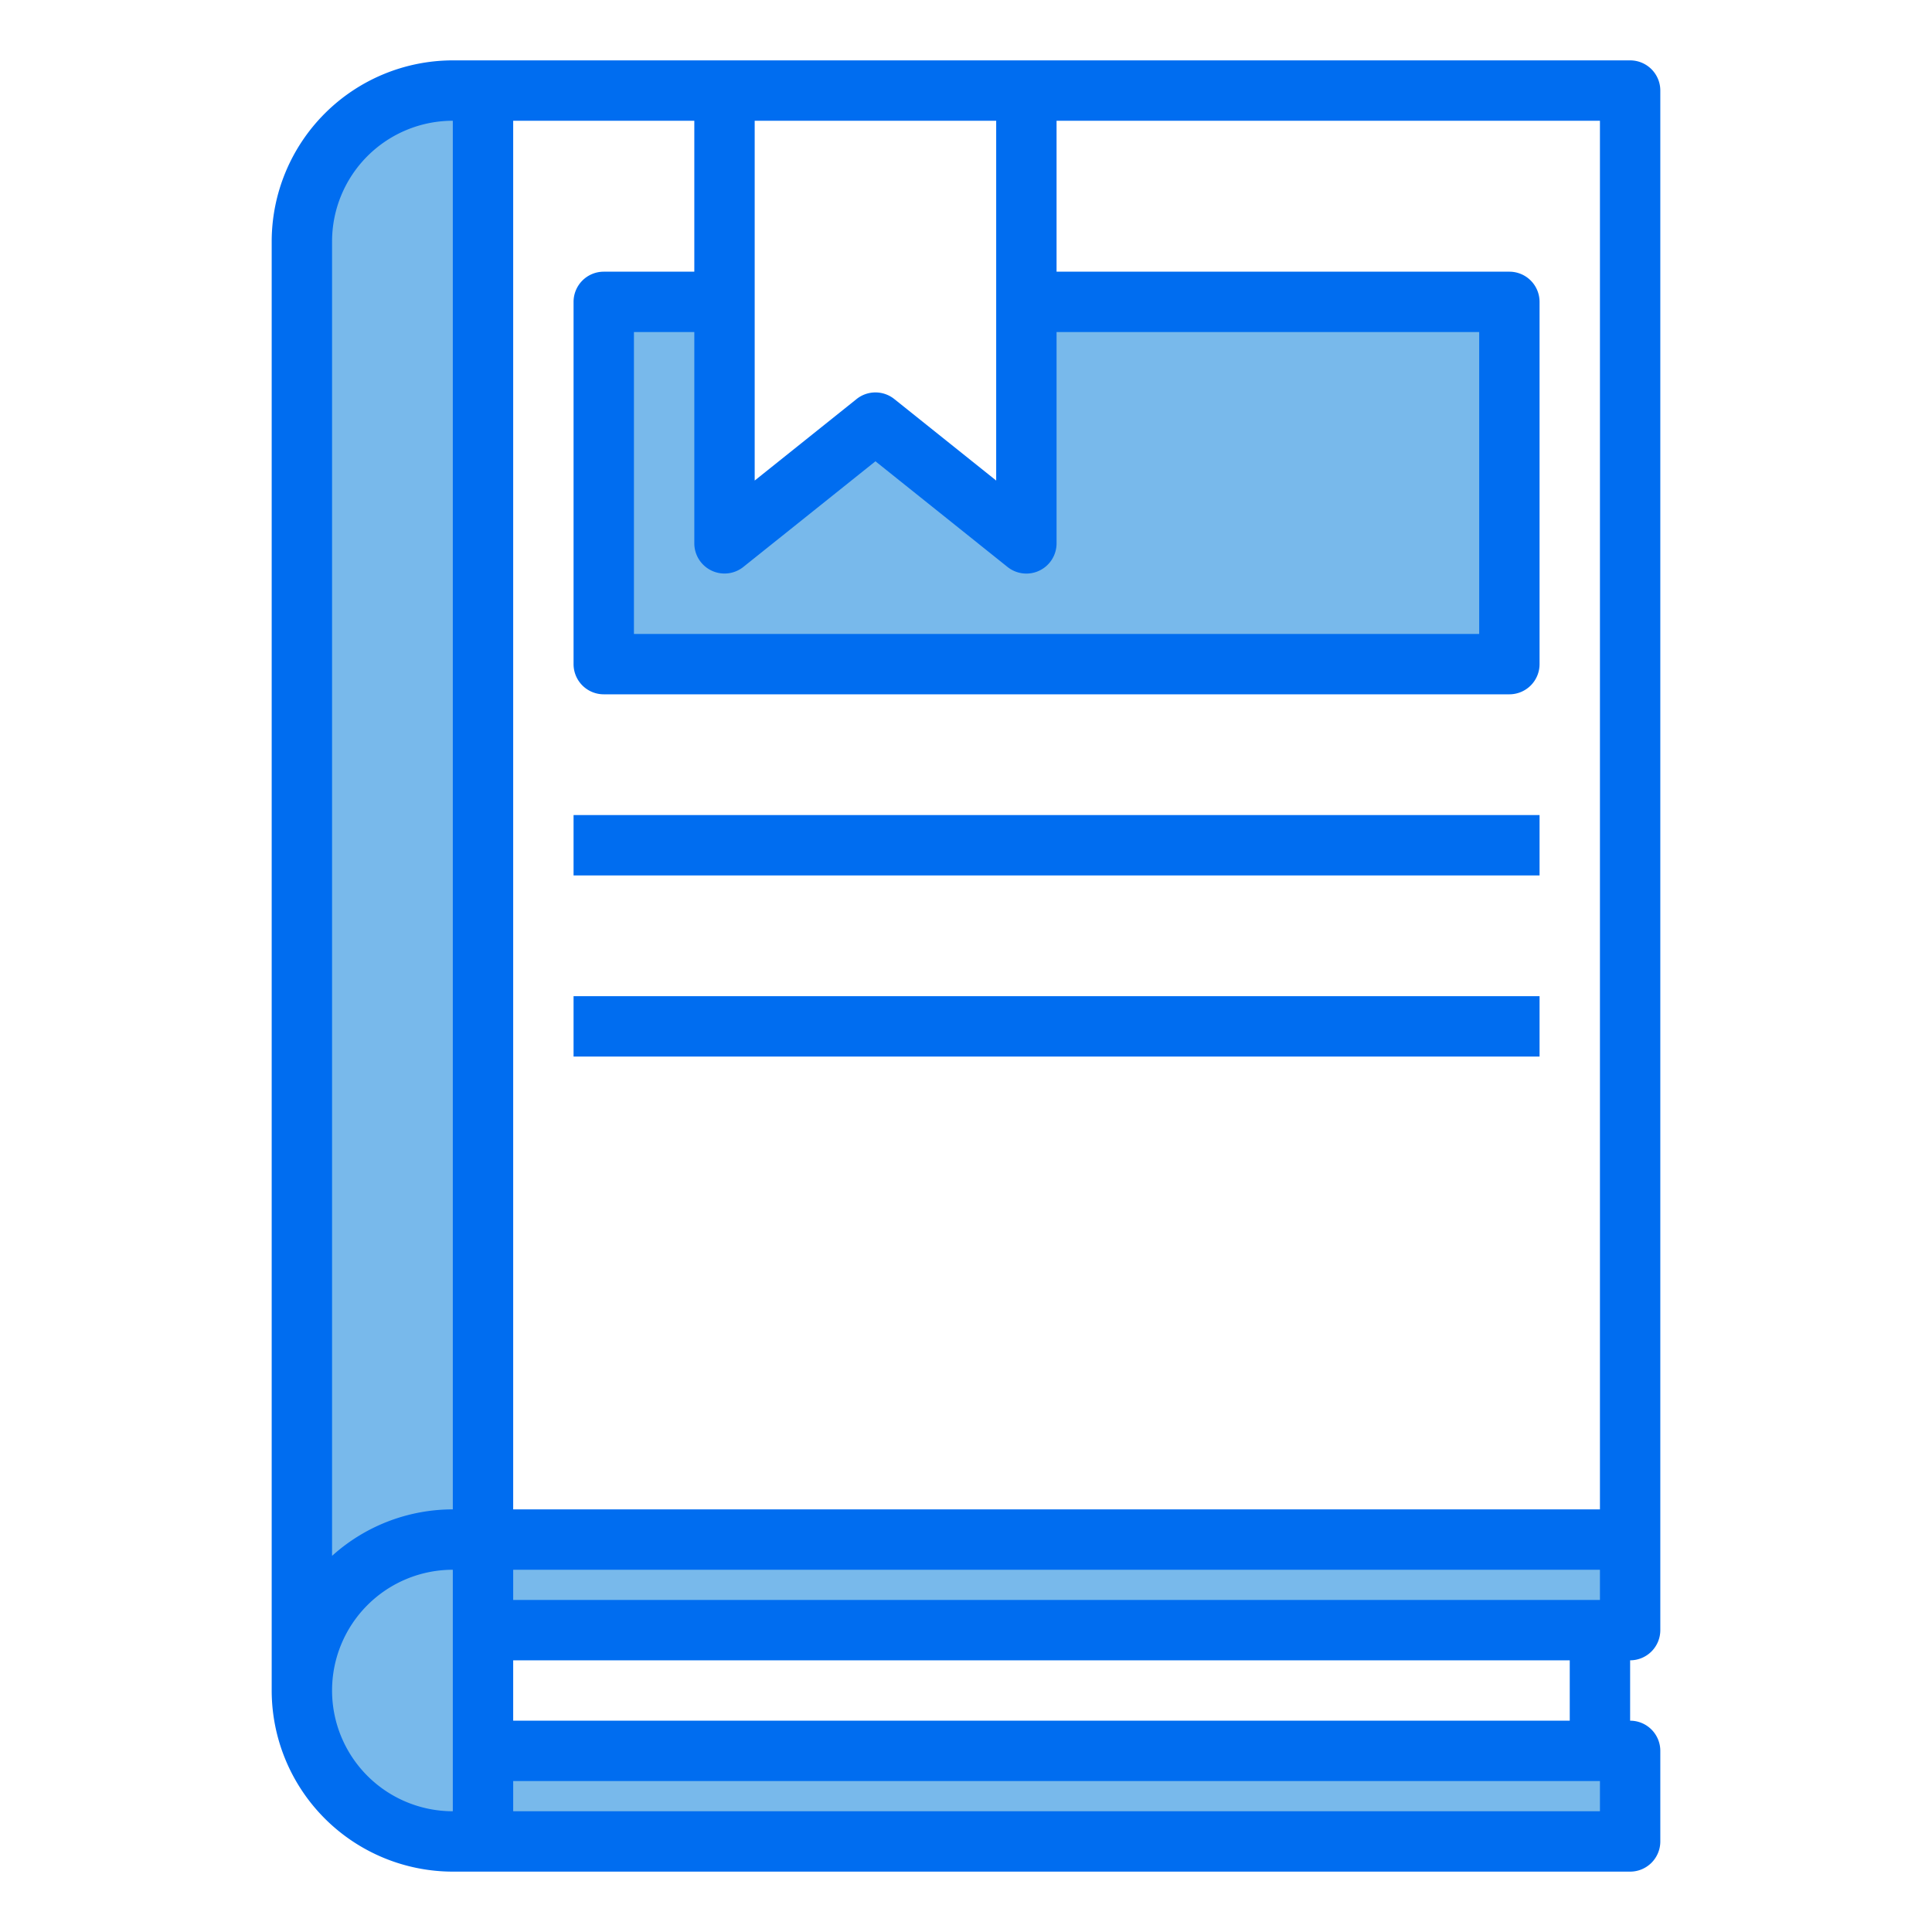 <svg height="512" viewBox="0 0 64 64" width="512" xmlns="http://www.w3.org/2000/svg"><g fill="#78b9eb"><path d="m50 10v12h-30v-12h4v8l5-4 5 4v-8z"/><path d="m54 58v3h-38v-3h37z"/><path d="m54 51v3h-1-37v-3z"/><path d="m16 58v3h-1a5 5 0 0 1 0-10h1z"/><path d="m15 51a5 5 0 0 0 -5 5v-48a5 5 0 0 1 5-5h1v48z"/></g><path d="m19 27h32v2h-32z" fill="#006df0"/><path d="m19 33h32v2h-32z" fill="#006df0"/><path d="m54 2h-39a6.006 6.006 0 0 0 -6 6v48a6.006 6.006 0 0 0 6 6h39a1 1 0 0 0 1-1v-3a1 1 0 0 0 -1-1v-2a1 1 0 0 0 1-1v-51a1 1 0 0 0 -1-1zm-30.433 16.9a1 1 0 0 0 1.058-.12l4.375-3.499 4.375 3.5a1 1 0 0 0 1.625-.781v-7h14v10h-28v-10h2v7a1 1 0 0 0 .567.9zm9.433-14.9v11.919l-3.375-2.7a1 1 0 0 0 -1.25 0l-3.375 2.7v-11.919zm20 49h-36v-1h36zm-38-49v46a5.969 5.969 0 0 0 -4 1.54v-43.54a4 4 0 0 1 4-4zm-4 52a4 4 0 0 1 4-4v8a4 4 0 0 1 -4-4zm42 4h-36v-1h36zm-1-3h-35v-2h35zm1-7h-36v-46h6v5h-3a1 1 0 0 0 -1 1v12a1 1 0 0 0 1 1h30a1 1 0 0 0 1-1v-12a1 1 0 0 0 -1-1h-15v-5h18z" fill="#006df0"/></svg>